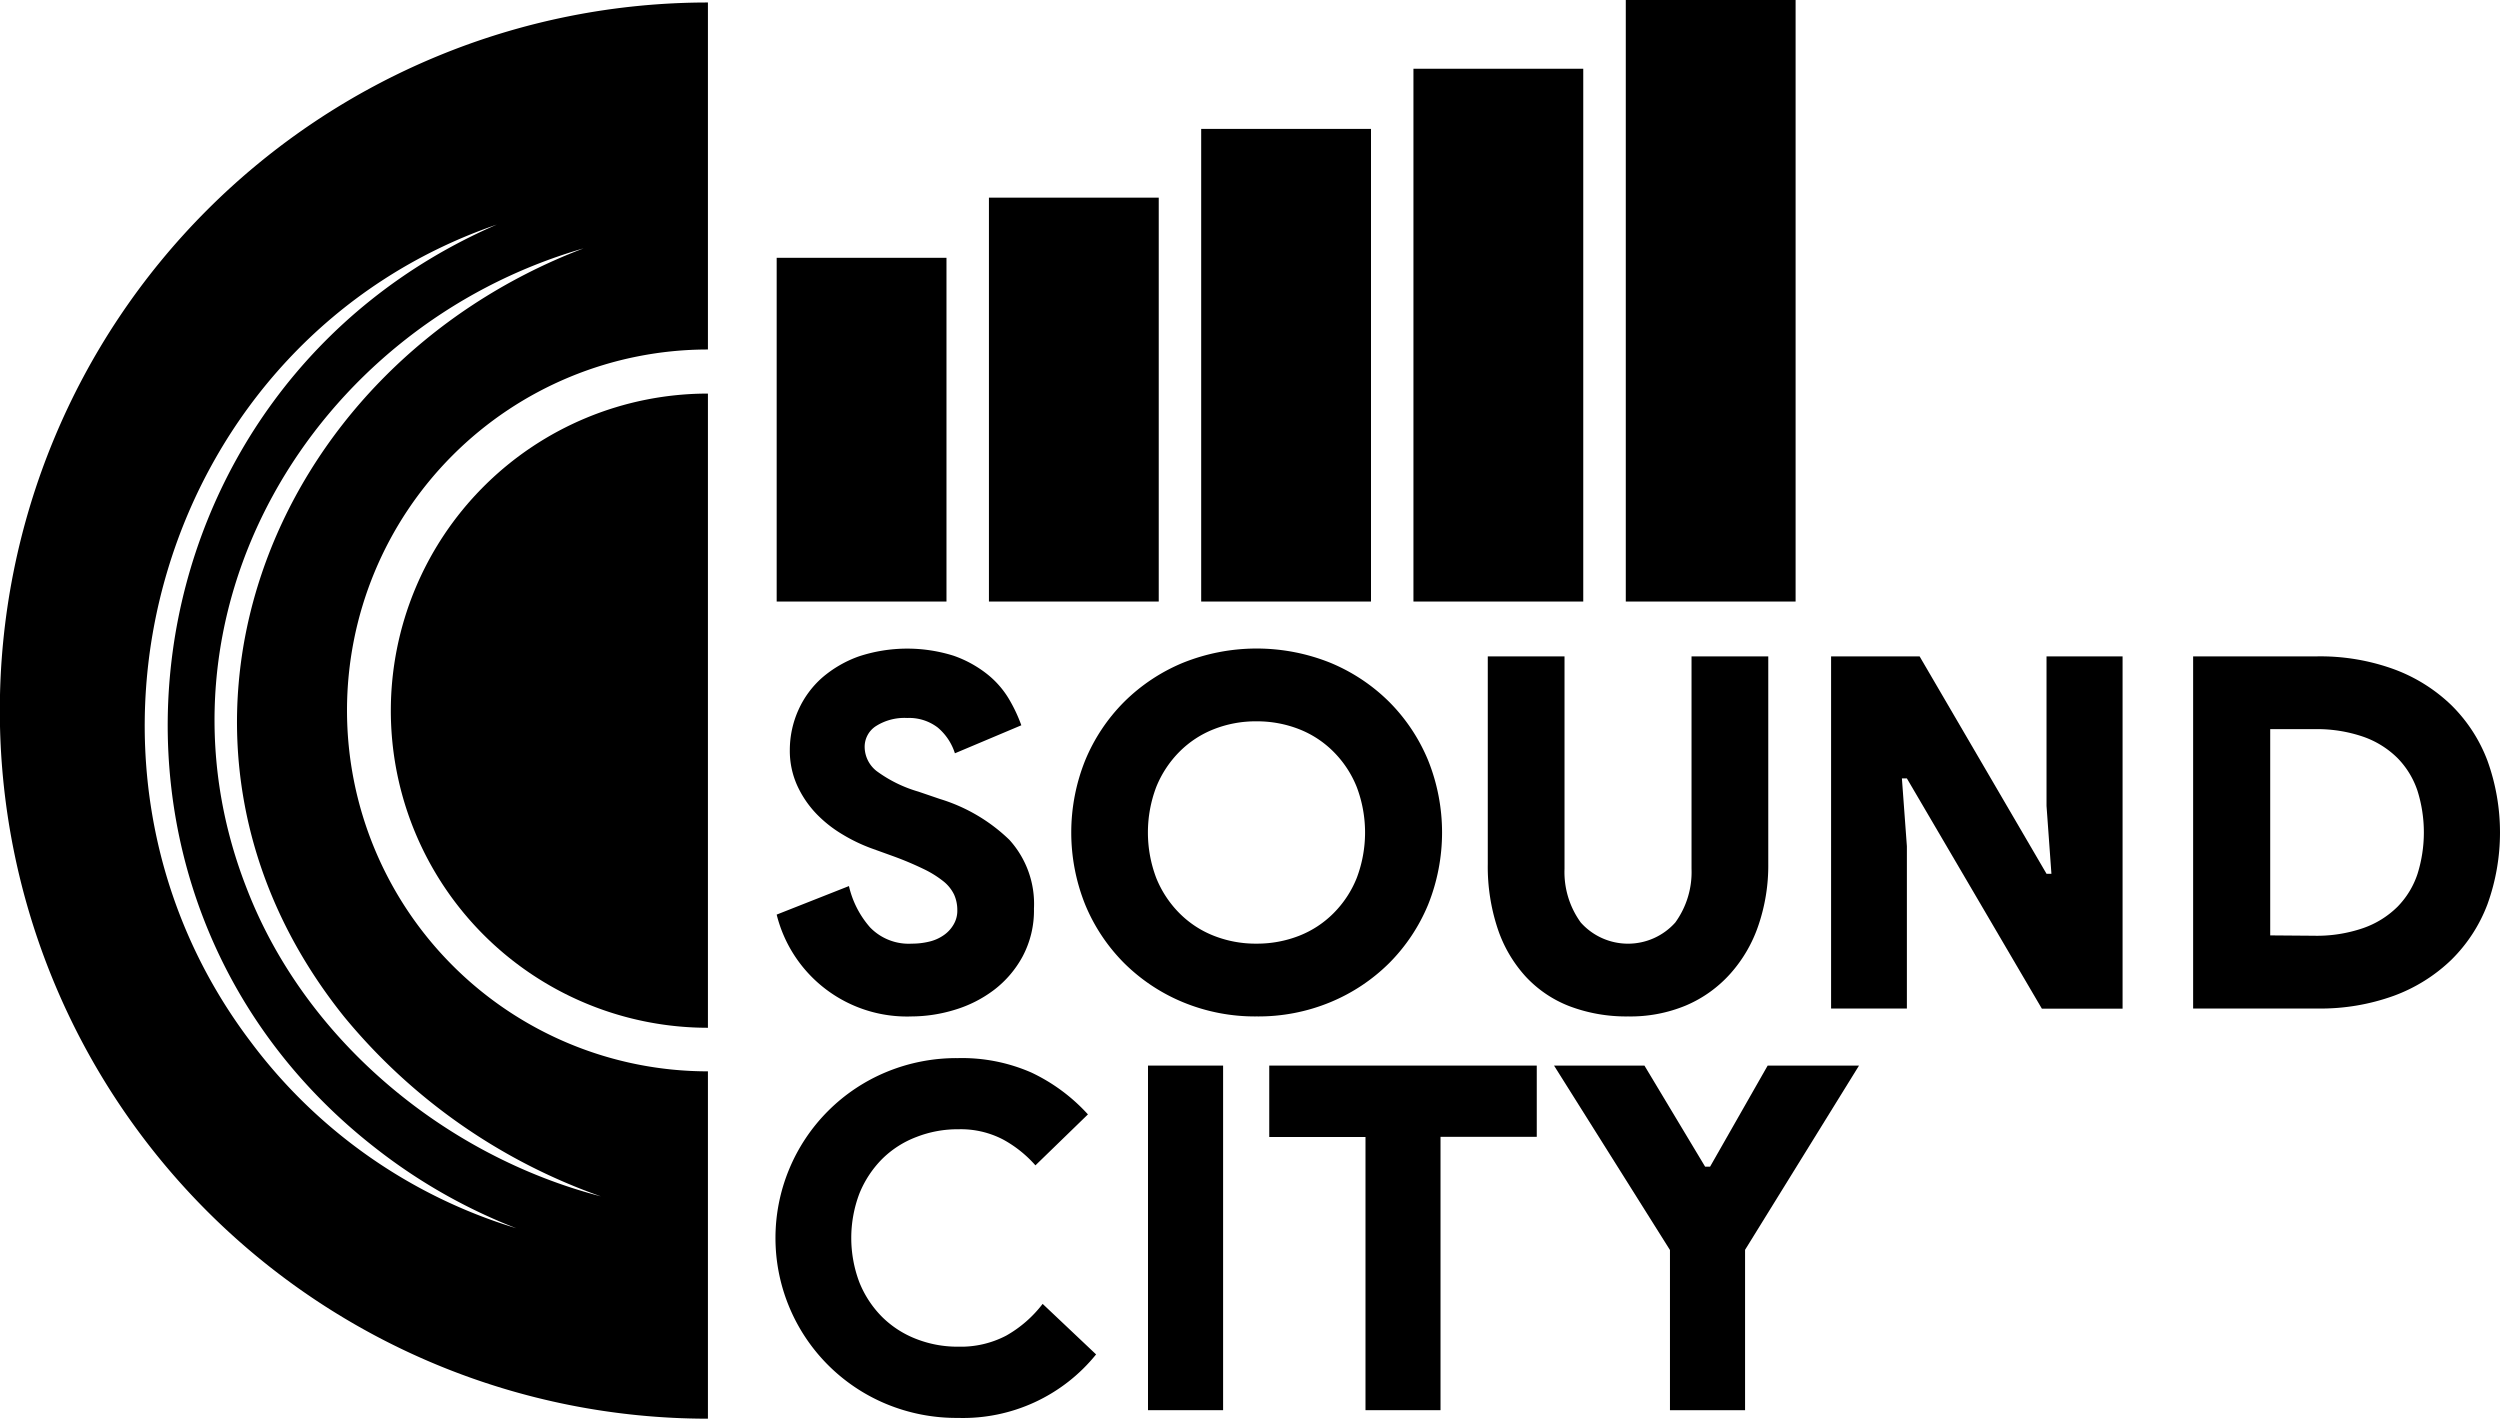 <svg xmlns="http://www.w3.org/2000/svg" viewBox="0 0 290.92 165.09"><g id="Capa_2" data-name="Capa 2"><g id="Capa_1-2" data-name="Capa 1"><polygon points="139.78 15 139.78 70 159.54 70 159.54 22.65 159.54 15 139.78 15"/><polygon points="164.48 8 164.48 70 184.24 70 184.24 15.57 184.24 8 164.48 8"/><polygon points="189.19 0 189.19 70 208.95 70 208.95 7.62 208.95 0 189.19 0"/><polygon points="115.08 23 115.08 70 134.84 70 134.84 30.59 134.84 23 115.08 23"/><rect x="90.38" y="30" width="19.76" height="40"/><path d="M45.48,82.7a36.9,36.9,0,0,0,36.9,36.9h0V45.8A36.91,36.91,0,0,0,45.48,82.7Z"/><path d="M82.38,40.71V.29a82.4,82.4,0,0,0,0,164.8V124.67a42,42,0,0,1,0-84Zm-53.2,80.53C4.22,88.29,18.78,39.4,58,26.07l.15-.07h0l-.19.07C14,45,5.7,104,43.7,133.6a64.23,64.23,0,0,0,16.38,9.33A60.5,60.5,0,0,1,29.18,121.24Zm10.87-2.92a67.84,67.84,0,0,0,29.88,20.9c-18.09-4.71-34.36-18.1-41.21-35.81C16.26,71.64,36.2,38.05,67.91,28.9,30.91,43,14.24,86.15,40.05,118.32Z"/><path d="M106.11,118.28a15.62,15.62,0,0,1-15.73-11.85l8.41-3.32a11,11,0,0,0,2.46,4.81,6.25,6.25,0,0,0,4.86,1.89,8.52,8.52,0,0,0,2-.23,4.89,4.89,0,0,0,1.66-.72,3.82,3.82,0,0,0,1.17-1.23,3.13,3.13,0,0,0,.46-1.71,4.37,4.37,0,0,0-.37-1.81,4.45,4.45,0,0,0-1.23-1.54,12,12,0,0,0-2.29-1.43,37.64,37.64,0,0,0-3.61-1.52l-2.52-.91a19.23,19.23,0,0,1-3.29-1.58A14.55,14.55,0,0,1,95,94.7a11.94,11.94,0,0,1-2.23-3.29,9.81,9.81,0,0,1-.86-4.15,11.38,11.38,0,0,1,1-4.64,11,11,0,0,1,2.75-3.75,13.45,13.45,0,0,1,4.29-2.49,18,18,0,0,1,11-.08,13.36,13.36,0,0,1,3.89,2.12,10.64,10.64,0,0,1,2.55,2.89,17.79,17.79,0,0,1,1.46,3.09l-7.73,3.26a6.45,6.45,0,0,0-2-3,5.48,5.48,0,0,0-3.55-1.11,6.18,6.18,0,0,0-3.63.94A2.86,2.86,0,0,0,100.62,87,3.6,3.6,0,0,0,102,89.72a15.41,15.41,0,0,0,4.87,2.4l2.52.86a20,20,0,0,1,8.07,4.75,11.09,11.09,0,0,1,2.86,8A11.38,11.38,0,0,1,119,111.3a12.17,12.17,0,0,1-3.32,3.89,14.44,14.44,0,0,1-4.58,2.32A17.29,17.29,0,0,1,106.11,118.28Z"/><path d="M146.24,118.28a21.89,21.89,0,0,1-8.59-1.66,21.21,21.21,0,0,1-6.84-4.55,21,21,0,0,1-4.52-6.78,22.54,22.54,0,0,1,0-16.83,21,21,0,0,1,4.52-6.78,21.21,21.21,0,0,1,6.84-4.55,23,23,0,0,1,17.17,0,21.21,21.21,0,0,1,6.84,4.55,21,21,0,0,1,4.52,6.78,22.54,22.54,0,0,1,0,16.83,21,21,0,0,1-4.52,6.78,21.21,21.21,0,0,1-6.84,4.55A21.84,21.84,0,0,1,146.24,118.28Zm0-8.47a13.4,13.4,0,0,0,4.95-.92,11.63,11.63,0,0,0,4-2.63,12.23,12.23,0,0,0,2.69-4.09,14.94,14.94,0,0,0,0-10.59,12.23,12.23,0,0,0-2.69-4.09,11.63,11.63,0,0,0-4-2.63,13.4,13.4,0,0,0-4.95-.92,13.25,13.25,0,0,0-5,.92,11.64,11.64,0,0,0-4,2.63,12.39,12.39,0,0,0-2.69,4.09,14.94,14.94,0,0,0,0,10.59,12.39,12.39,0,0,0,2.69,4.09,11.64,11.64,0,0,0,4,2.63A13.25,13.25,0,0,0,146.24,109.81Z"/><path d="M189.45,118.28a18.62,18.62,0,0,1-6.76-1.17,13.64,13.64,0,0,1-5.15-3.47,15.55,15.55,0,0,1-3.26-5.58,22.89,22.89,0,0,1-1.15-7.52V76.38h8.93v24.73a10,10,0,0,0,1.89,6.24,7.37,7.37,0,0,0,11,0,10,10,0,0,0,1.89-6.24V76.38h8.93v24.16a21.53,21.53,0,0,1-1.15,7.15,16.22,16.22,0,0,1-3.26,5.61A14.57,14.57,0,0,1,196.2,117,16.76,16.76,0,0,1,189.45,118.28Z"/><path d="M213.08,76.38h10.3l14.77,25.3h.57l-.57-7.9V76.38H247v41h-9.39L221.9,90.58h-.58l.58,7.9v18.88h-8.82Z"/><path d="M255.21,76.38h14.48a25.08,25.08,0,0,1,8.87,1.49,19.16,19.16,0,0,1,6.69,4.18,18,18,0,0,1,4.21,6.47,24.64,24.64,0,0,1,0,16.71,18,18,0,0,1-4.21,6.47,19.16,19.16,0,0,1-6.69,4.18,25.08,25.08,0,0,1-8.87,1.48H255.21Zm14,32.51A16.57,16.57,0,0,0,275,108a10.64,10.64,0,0,0,4-2.49,9.91,9.91,0,0,0,2.32-3.81,16.17,16.17,0,0,0,0-9.67,9.91,9.91,0,0,0-2.32-3.81,10.64,10.64,0,0,0-4-2.49,16.57,16.57,0,0,0-5.72-.88h-5.1v24Z"/><path d="M127.55,157.61A19.91,19.91,0,0,1,111.48,165a21.31,21.31,0,0,1-8.34-1.62,20.91,20.91,0,0,1,0-38.63,21.31,21.31,0,0,1,8.34-1.62,20.11,20.11,0,0,1,8.54,1.68,21,21,0,0,1,6.58,4.87l-6.11,5.93a13.85,13.85,0,0,0-3.75-3,10.63,10.63,0,0,0-5.2-1.2,13.14,13.14,0,0,0-4.9.9,11.39,11.39,0,0,0-4,2.57,12.21,12.21,0,0,0-2.63,4,14.6,14.6,0,0,0,0,10.36,12.1,12.1,0,0,0,2.63,4,11.56,11.56,0,0,0,4,2.58,13.13,13.13,0,0,0,4.9.89,11.36,11.36,0,0,0,5.54-1.28,14,14,0,0,0,4.25-3.7Z"/><path d="M133.59,124h8.74V164.1h-8.74Z"/><path d="M158.9,164.1V132.31H147.7V124h31.13v8.29h-11.2V164.1Z"/><path d="M194.33,145.46,180.84,124h10.52l7.06,11.76H199L205.7,124h10.63l-13.26,21.44V164.1h-8.74Z"/></g></g></svg>